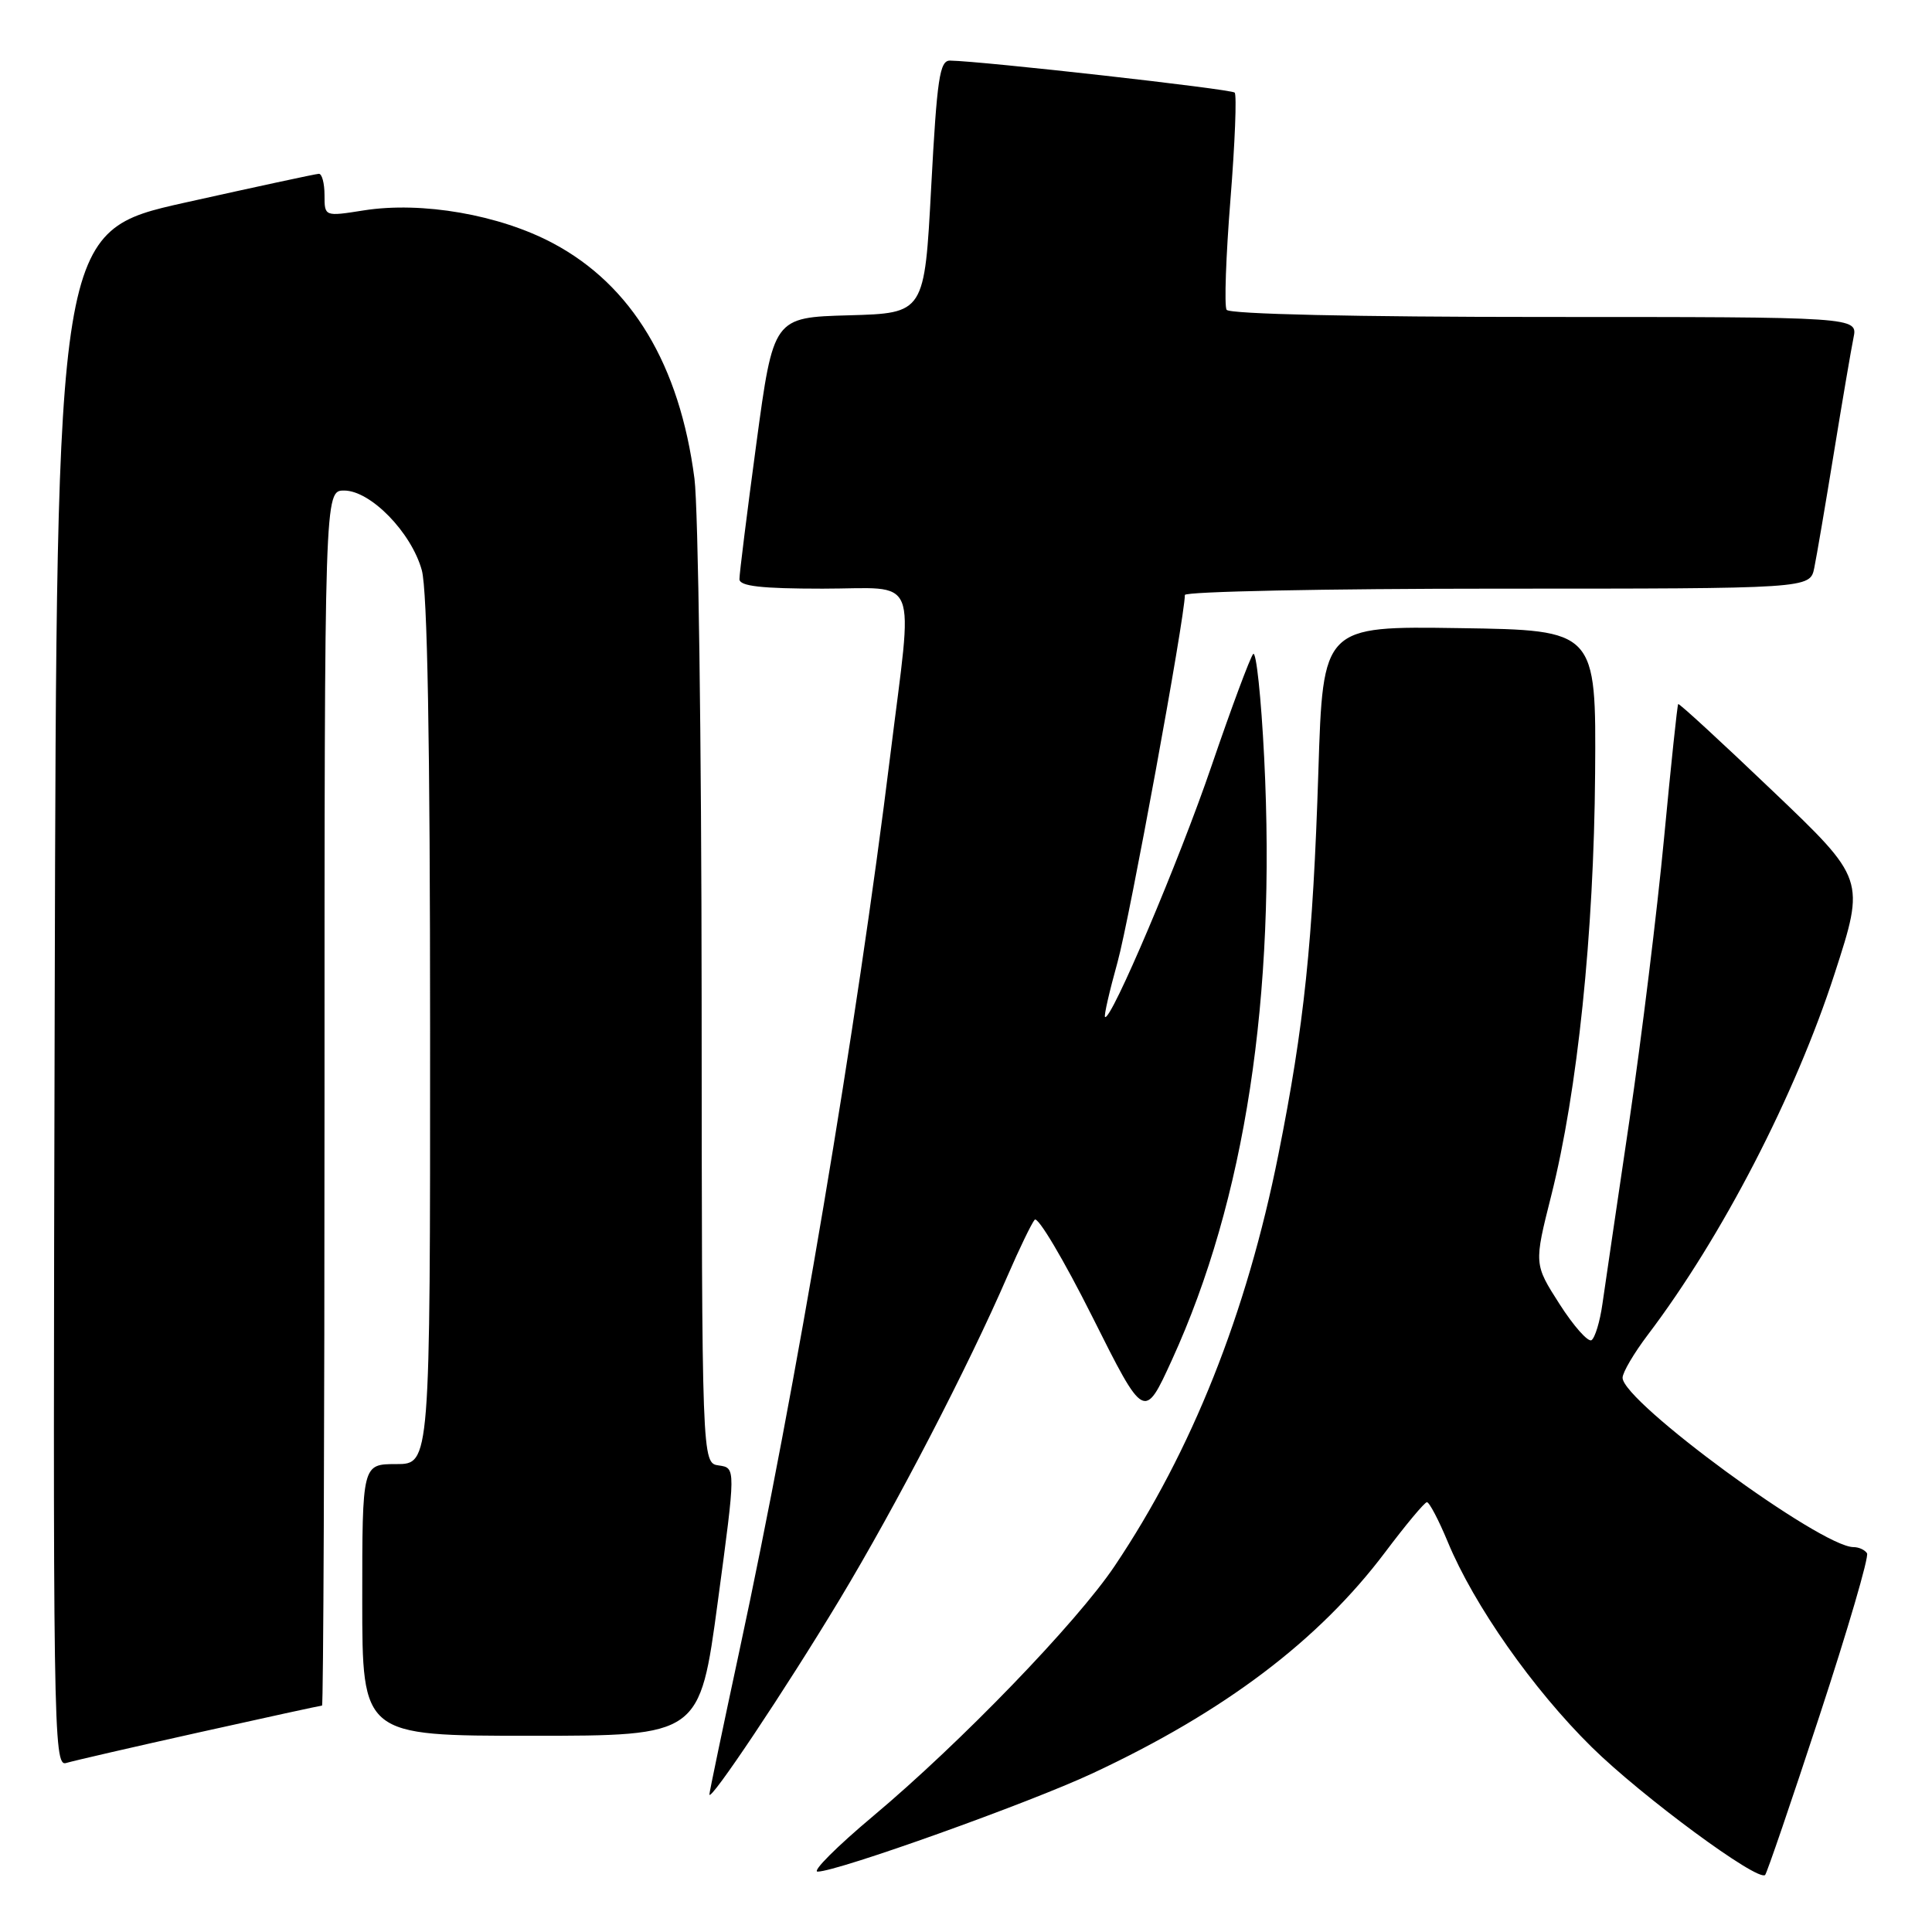 <?xml version="1.0" encoding="UTF-8" standalone="no"?>
<!DOCTYPE svg PUBLIC "-//W3C//DTD SVG 1.1//EN" "http://www.w3.org/Graphics/SVG/1.1/DTD/svg11.dtd" >
<svg xmlns="http://www.w3.org/2000/svg" xmlns:xlink="http://www.w3.org/1999/xlink" version="1.1" viewBox="0 0 256 256">
 <g >
 <path fill="currentColor"
d=" M 241.10 227.33 C 244.84 215.95 247.67 206.27 247.39 205.82 C 247.11 205.37 246.31 205.00 245.60 205.00 C 241.29 205.00 215.00 185.72 215.00 182.56 C 215.00 181.86 216.50 179.31 218.33 176.89 C 228.17 163.91 237.89 145.11 243.10 129.00 C 247.15 116.50 247.15 116.50 234.87 104.79 C 228.12 98.34 222.50 93.17 222.37 93.29 C 222.25 93.41 221.41 101.39 220.50 111.01 C 219.59 120.63 217.52 137.50 215.90 148.50 C 214.27 159.50 212.67 170.42 212.33 172.78 C 212.00 175.13 211.34 177.29 210.88 177.58 C 210.42 177.86 208.51 175.71 206.65 172.80 C 203.26 167.50 203.26 167.50 205.55 158.41 C 209.03 144.60 211.20 123.72 211.36 102.50 C 211.50 83.50 211.50 83.50 193.40 83.23 C 175.30 82.96 175.30 82.96 174.69 102.23 C 173.97 124.82 172.81 135.90 169.39 153.00 C 165.19 174.02 157.92 192.29 147.70 207.50 C 142.67 215.00 127.28 230.93 115.71 240.63 C 110.88 244.68 107.56 248.00 108.34 248.00 C 110.94 248.00 136.39 238.90 144.80 234.96 C 162.26 226.80 174.73 217.37 183.53 205.69 C 186.26 202.06 188.75 199.07 189.07 199.05 C 189.38 199.02 190.63 201.40 191.85 204.34 C 195.30 212.68 203.13 223.84 210.91 231.50 C 217.54 238.03 232.94 249.39 233.89 248.44 C 234.12 248.21 237.37 238.71 241.10 227.33 Z  M 111.22 212.00 C 118.76 199.48 128.25 181.18 133.53 169.00 C 135.08 165.43 136.69 162.10 137.10 161.62 C 137.52 161.14 140.95 166.92 144.74 174.48 C 151.62 188.22 151.62 188.22 155.29 180.19 C 164.98 158.99 169.10 132.12 167.51 100.40 C 167.11 92.38 166.45 86.20 166.05 86.66 C 165.65 87.12 163.16 93.80 160.53 101.50 C 156.27 114.00 147.15 135.48 146.42 134.75 C 146.26 134.60 147.01 131.33 148.08 127.49 C 149.67 121.76 157.00 81.78 157.00 78.84 C 157.00 78.38 175.64 78.00 198.42 78.00 C 239.84 78.00 239.84 78.00 240.40 75.25 C 240.71 73.74 241.88 66.88 243.00 60.00 C 244.12 53.12 245.29 46.26 245.60 44.75 C 246.16 42.00 246.16 42.00 204.64 42.00 C 179.63 42.00 162.89 41.62 162.53 41.05 C 162.21 40.53 162.44 33.96 163.04 26.45 C 163.64 18.94 163.89 12.56 163.60 12.27 C 163.14 11.80 130.18 8.10 125.89 8.03 C 124.51 8.00 124.16 10.37 123.39 24.75 C 122.50 41.50 122.50 41.50 112.49 41.78 C 102.48 42.06 102.48 42.06 100.22 58.78 C 98.98 67.98 97.97 76.06 97.98 76.75 C 98.00 77.67 100.88 78.00 109.00 78.00 C 122.00 78.00 121.00 75.53 117.97 100.06 C 113.53 136.07 105.47 183.91 97.97 218.76 C 95.79 228.91 94.00 237.47 94.00 237.77 C 94.00 238.94 104.07 223.87 111.22 212.00 Z  M 26.42 229.54 C 35.17 227.59 42.48 226.00 42.67 226.00 C 42.85 226.00 43.00 189.78 43.00 145.50 C 43.00 65.00 43.00 65.00 45.60 65.00 C 49.10 65.00 54.50 70.54 55.89 75.55 C 56.63 78.20 56.99 98.28 56.99 136.75 C 57.00 194.00 57.00 194.00 52.50 194.00 C 48.00 194.00 48.00 194.00 48.00 212.00 C 48.00 230.00 48.00 230.00 70.36 230.00 C 92.72 230.00 92.72 230.00 95.11 212.25 C 97.50 194.50 97.50 194.50 95.25 194.18 C 93.00 193.87 93.00 193.87 92.97 132.18 C 92.95 98.26 92.52 67.31 92.02 63.42 C 90.06 48.34 83.73 37.80 73.29 32.24 C 66.19 28.45 55.89 26.66 48.19 27.88 C 43.00 28.70 43.00 28.70 43.00 25.85 C 43.00 24.28 42.66 23.01 42.25 23.03 C 41.84 23.04 33.85 24.77 24.50 26.85 C 7.50 30.65 7.50 30.65 7.25 132.39 C 7.00 229.00 7.08 234.11 8.75 233.61 C 9.71 233.32 17.66 231.49 26.42 229.54 Z "/>
</g>
</svg>